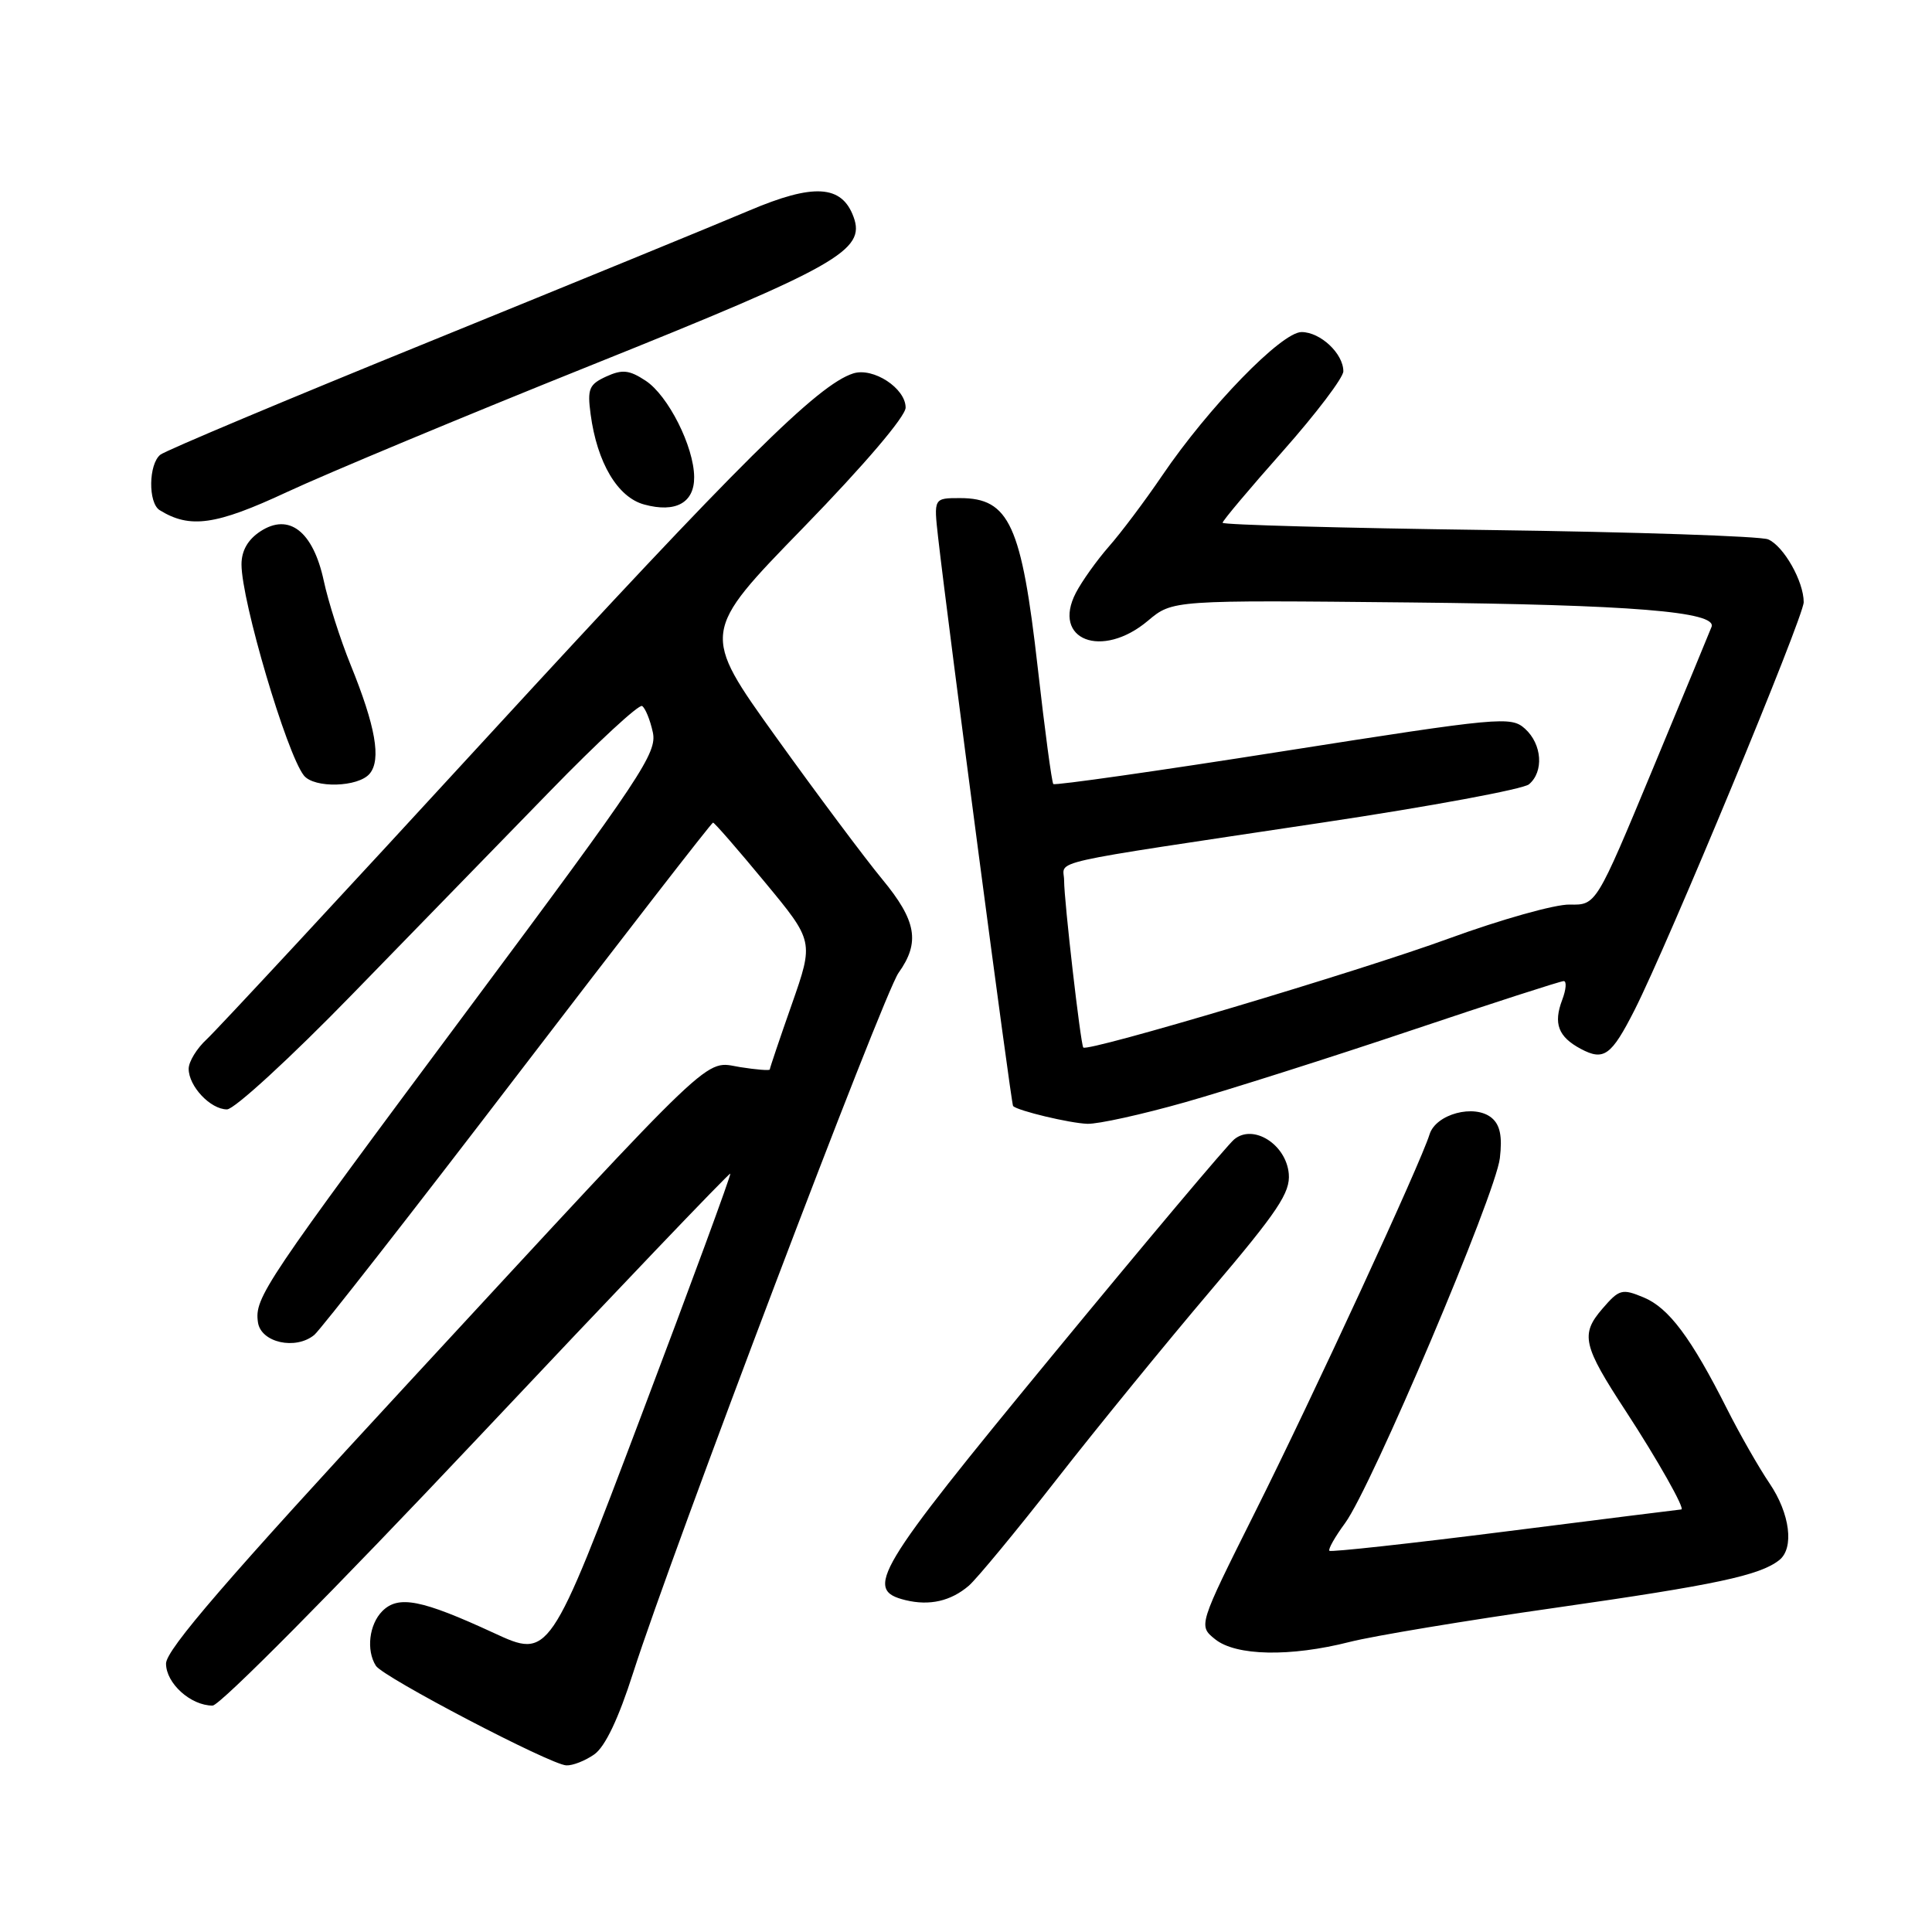 <?xml version="1.0" encoding="UTF-8" standalone="no"?>
<!DOCTYPE svg PUBLIC "-//W3C//DTD SVG 1.1//EN" "http://www.w3.org/Graphics/SVG/1.1/DTD/svg11.dtd" >
<svg xmlns="http://www.w3.org/2000/svg" xmlns:xlink="http://www.w3.org/1999/xlink" version="1.1" viewBox="0 0 256 256">
 <g >
 <path fill="currentColor"
d=" M 78.74 232.47 C 80.18 231.46 81.95 227.75 83.90 221.64 C 89.06 205.54 117.04 131.76 119.06 128.91 C 121.95 124.86 121.45 122.00 116.88 116.48 C 114.62 113.74 108.29 105.28 102.83 97.67 C 92.90 83.83 92.90 83.83 106.45 69.91 C 114.53 61.60 120.00 55.18 120.00 54.01 C 120.00 51.45 115.71 48.64 113.06 49.48 C 108.37 50.97 98.05 61.22 64.86 97.33 C 45.57 118.33 28.71 136.49 27.40 137.70 C 26.08 138.91 25.00 140.68 25.00 141.62 C 25.00 143.94 27.89 147.00 30.08 147.00 C 31.05 147.00 38.52 140.14 46.67 131.76 C 54.83 123.37 66.63 111.24 72.91 104.80 C 79.18 98.35 84.66 93.29 85.08 93.55 C 85.50 93.81 86.14 95.37 86.50 97.02 C 87.10 99.75 85.03 102.86 62.40 133.25 C 34.91 170.17 33.71 171.94 34.18 175.21 C 34.56 177.90 39.17 178.93 41.65 176.88 C 42.48 176.18 54.64 160.63 68.65 142.31 C 82.67 123.99 94.29 109.00 94.48 109.00 C 94.67 109.00 97.75 112.54 101.33 116.87 C 107.84 124.73 107.84 124.73 104.92 133.07 C 103.31 137.65 102.00 141.54 102.00 141.71 C 102.00 141.88 100.24 141.74 98.08 141.40 C 93.20 140.62 95.72 138.22 54.11 183.24 C 30.12 209.19 22.00 218.60 22.00 220.43 C 22.00 223.05 25.27 226.00 28.17 226.00 C 29.14 226.00 44.43 210.57 63.20 190.66 C 81.51 171.22 96.62 155.40 96.77 155.51 C 96.91 155.61 91.58 170.12 84.91 187.74 C 72.80 219.78 72.80 219.78 65.42 216.37 C 55.85 211.95 52.79 211.35 50.66 213.48 C 48.91 215.24 48.50 218.67 49.81 220.73 C 50.77 222.24 72.90 233.81 75.03 233.92 C 75.87 233.97 77.54 233.31 78.74 232.47 Z  M 178.86 217.56 C 181.96 216.77 194.28 214.72 206.23 213.02 C 227.35 210.00 233.16 208.76 235.75 206.73 C 237.77 205.15 237.19 200.56 234.47 196.55 C 233.08 194.50 230.55 190.08 228.86 186.73 C 224.08 177.25 221.12 173.29 217.78 171.91 C 214.92 170.72 214.55 170.83 212.32 173.42 C 209.39 176.82 209.73 178.28 215.45 187.02 C 219.59 193.36 223.34 199.99 222.78 200.01 C 222.62 200.01 212.15 201.33 199.50 202.93 C 186.86 204.53 176.35 205.68 176.15 205.49 C 175.96 205.29 176.89 203.64 178.23 201.82 C 181.73 197.05 198.18 158.26 198.74 153.46 C 199.08 150.57 198.77 149.05 197.65 148.12 C 195.38 146.24 190.25 147.61 189.42 150.32 C 188.23 154.17 173.98 185.03 166.26 200.45 C 158.78 215.41 158.78 215.41 161.00 217.20 C 163.75 219.43 170.97 219.57 178.86 217.56 Z  M 128.38 210.11 C 129.41 209.22 134.66 202.88 140.03 196.00 C 145.40 189.12 154.58 177.88 160.42 171.00 C 169.33 160.51 170.99 158.02 170.77 155.53 C 170.42 151.63 166.06 148.88 163.54 150.97 C 162.63 151.72 151.76 164.64 139.38 179.68 C 115.89 208.21 114.42 210.67 120.00 212.03 C 123.17 212.80 125.99 212.16 128.38 210.11 Z  M 157.08 146.04 C 162.81 144.41 176.26 140.14 186.97 136.54 C 197.68 132.94 206.78 130.00 207.20 130.00 C 207.61 130.00 207.52 131.12 207.00 132.49 C 205.81 135.63 206.47 137.38 209.46 138.98 C 212.52 140.61 213.51 139.89 216.59 133.83 C 221.07 124.98 239.00 81.75 239.00 79.79 C 239.00 77.03 236.35 72.36 234.29 71.47 C 233.30 71.05 216.64 70.49 197.25 70.23 C 177.86 69.97 162.00 69.54 162.00 69.27 C 162.00 69.00 165.60 64.72 170.00 59.76 C 174.40 54.79 178.00 50.04 178.00 49.20 C 178.00 46.85 174.96 44.00 172.46 44.00 C 169.81 44.00 160.14 53.96 153.99 63.02 C 151.73 66.35 148.56 70.57 146.94 72.41 C 145.33 74.25 143.36 77.01 142.56 78.55 C 139.32 84.79 146.01 87.39 152.11 82.25 C 155.37 79.51 155.37 79.51 186.94 79.83 C 216.15 80.13 227.52 81.05 226.79 83.06 C 226.63 83.50 223.12 91.97 219.00 101.89 C 211.50 119.93 211.50 119.93 208.00 119.86 C 206.07 119.81 198.88 121.84 192.00 124.35 C 180.20 128.67 144.04 139.45 143.54 138.80 C 143.18 138.32 141.00 119.38 141.00 116.69 C 141.00 113.88 137.42 114.68 175.34 108.98 C 189.55 106.85 201.81 104.57 202.59 103.93 C 204.59 102.26 204.34 98.61 202.07 96.56 C 200.22 94.89 198.81 95.02 170.04 99.54 C 153.49 102.15 139.78 104.10 139.57 103.89 C 139.37 103.68 138.44 96.75 137.51 88.51 C 135.36 69.54 133.74 66.00 127.21 66.00 C 123.72 66.00 123.72 66.00 124.31 71.25 C 125.62 82.76 133.99 146.33 134.24 146.56 C 134.88 147.19 141.75 148.83 144.08 148.91 C 145.49 148.96 151.34 147.67 157.08 146.04 Z  M 48.99 102.51 C 50.54 100.64 49.76 96.23 46.46 88.10 C 45.09 84.73 43.49 79.71 42.90 76.95 C 41.49 70.41 38.30 67.92 34.50 70.41 C 32.84 71.50 32.00 72.97 32.00 74.79 C 32.00 79.63 37.97 99.83 40.26 102.75 C 41.62 104.48 47.49 104.32 48.99 102.51 Z  M 78.50 48.33 C 111.03 35.27 114.73 33.17 113.10 28.74 C 111.54 24.49 107.81 24.27 99.25 27.91 C 94.99 29.72 75.97 37.51 57.00 45.23 C 38.02 52.94 21.94 59.70 21.25 60.25 C 19.68 61.50 19.61 66.64 21.16 67.60 C 25.17 70.08 28.60 69.59 38.00 65.21 C 43.23 62.77 61.45 55.17 78.50 48.33 Z  M 91.98 63.21 C 91.95 59.18 88.53 52.39 85.54 50.44 C 83.38 49.02 82.46 48.92 80.33 49.89 C 78.05 50.94 77.81 51.52 78.26 54.89 C 79.12 61.32 81.84 65.90 85.36 66.85 C 89.53 67.99 92.01 66.62 91.98 63.21 Z "/>
</g>
</svg>